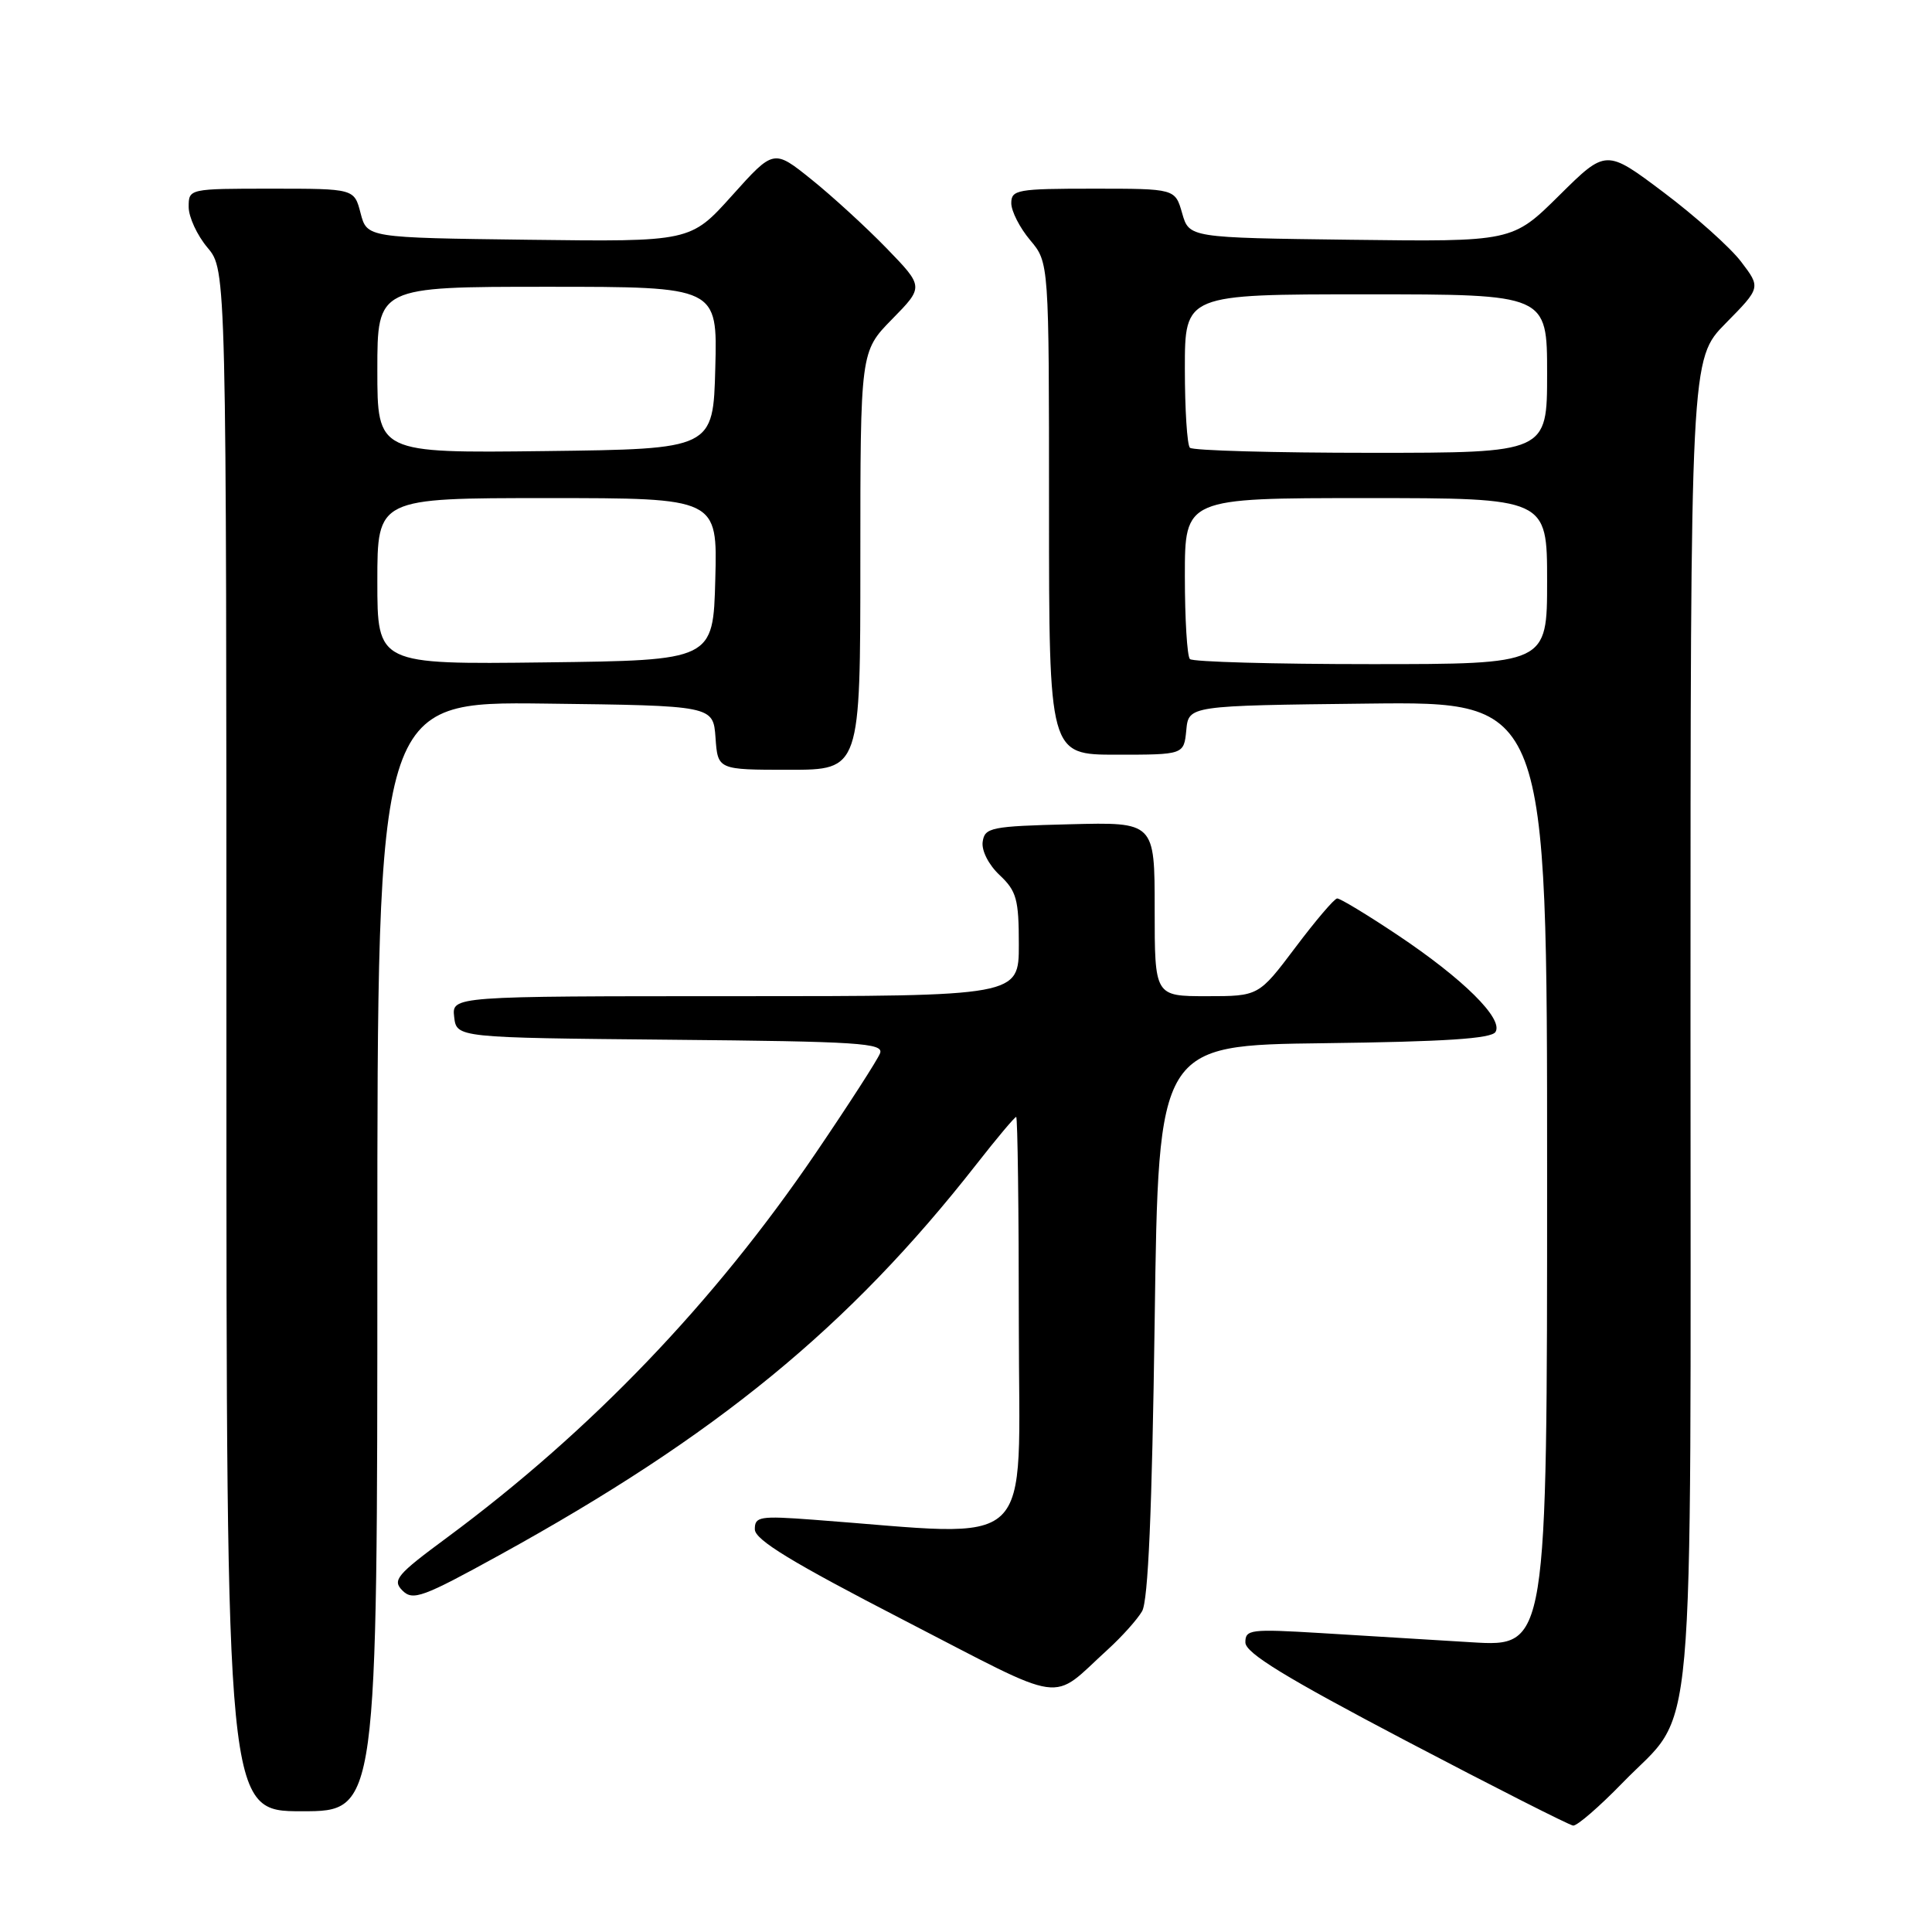 <?xml version="1.0" encoding="UTF-8" standalone="no"?>
<!DOCTYPE svg PUBLIC "-//W3C//DTD SVG 1.1//EN" "http://www.w3.org/Graphics/SVG/1.1/DTD/svg11.dtd" >
<svg xmlns="http://www.w3.org/2000/svg" xmlns:xlink="http://www.w3.org/1999/xlink" version="1.1" viewBox="0 0 256 256">
 <g >
 <path fill="currentColor"
d=" M 214.98 236.25 C 224.82 226.11 224.00 235.22 224.00 135.38 C 224.00 47.57 224.00 47.57 228.66 42.84 C 233.32 38.11 233.32 38.11 230.70 34.67 C 229.26 32.78 224.64 28.65 220.44 25.49 C 212.81 19.75 212.81 19.75 206.61 25.89 C 200.40 32.04 200.40 32.04 178.99 31.77 C 157.57 31.50 157.57 31.50 156.64 28.25 C 155.71 25.00 155.71 25.00 144.86 25.00 C 134.81 25.00 134.00 25.14 134.00 26.92 C 134.00 27.98 135.12 30.18 136.50 31.82 C 139.00 34.79 139.00 34.79 139.00 67.39 C 139.00 100.00 139.00 100.00 147.94 100.00 C 156.87 100.00 156.87 100.00 157.19 96.75 C 157.50 93.50 157.50 93.50 181.25 93.23 C 205.00 92.96 205.00 92.96 205.00 155.59 C 205.00 218.22 205.00 218.22 195.00 217.61 C 189.50 217.27 180.50 216.73 175.00 216.39 C 165.70 215.83 165.00 215.91 165.02 217.64 C 165.04 219.04 170.34 222.28 186.27 230.65 C 197.95 236.78 207.93 241.84 208.45 241.90 C 208.97 241.95 211.91 239.41 214.98 236.25 Z  M 50.00 166.48 C 50.00 92.96 50.00 92.96 72.25 93.23 C 94.50 93.50 94.50 93.50 94.81 97.75 C 95.11 102.00 95.11 102.00 104.56 102.00 C 114.00 102.00 114.00 102.00 114.00 74.29 C 114.00 46.58 114.00 46.58 118.21 42.29 C 122.42 38.00 122.42 38.00 117.46 32.88 C 114.73 30.07 110.25 25.97 107.51 23.77 C 102.52 19.76 102.52 19.76 97.01 25.90 C 91.50 32.04 91.50 32.04 70.06 31.77 C 48.63 31.50 48.63 31.50 47.78 28.25 C 46.94 25.00 46.94 25.00 35.97 25.00 C 25.03 25.00 25.00 25.01 25.00 27.42 C 25.00 28.76 26.12 31.18 27.50 32.82 C 30.00 35.79 30.00 35.79 30.00 137.89 C 30.00 240.00 30.00 240.00 40.00 240.00 C 50.00 240.00 50.00 240.00 50.00 166.48 Z  M 146.83 218.53 C 148.66 216.86 150.69 214.60 151.33 213.50 C 152.14 212.12 152.65 200.19 153.00 175.00 C 153.50 138.50 153.50 138.50 175.45 138.23 C 191.44 138.03 197.61 137.63 198.16 136.74 C 199.24 135.00 193.88 129.70 185.18 123.89 C 181.15 121.20 177.55 119.02 177.18 119.05 C 176.80 119.07 174.31 122.00 171.64 125.55 C 166.78 132.00 166.78 132.00 159.89 132.00 C 153.00 132.00 153.00 132.00 153.00 120.47 C 153.00 108.93 153.00 108.93 141.75 109.22 C 131.30 109.48 130.48 109.65 130.21 111.54 C 130.04 112.71 131.00 114.59 132.46 115.96 C 134.70 118.07 135.00 119.16 135.00 125.17 C 135.00 132.00 135.00 132.00 97.43 132.00 C 59.87 132.00 59.87 132.00 60.18 134.75 C 60.50 137.50 60.50 137.50 88.85 137.77 C 113.85 138.00 117.13 138.21 116.61 139.57 C 116.29 140.41 112.45 146.37 108.08 152.80 C 94.62 172.60 78.28 189.64 59.24 203.73 C 52.55 208.67 51.95 209.38 53.33 210.76 C 54.71 212.14 56.01 211.66 66.18 206.06 C 94.98 190.20 112.51 175.83 129.40 154.25 C 132.09 150.81 134.45 148.00 134.65 148.00 C 134.84 148.00 135.00 160.42 135.00 175.59 C 135.00 206.26 137.81 203.60 107.75 201.37 C 100.66 200.84 100.00 200.95 100.02 202.65 C 100.03 204.04 104.95 207.03 119.77 214.68 C 141.79 226.04 139.01 225.64 146.83 218.53 Z  M 157.67 87.33 C 157.30 86.97 157.00 82.02 157.00 76.33 C 157.00 66.00 157.00 66.00 181.00 66.00 C 205.00 66.00 205.00 66.00 205.00 77.00 C 205.00 88.00 205.00 88.00 181.67 88.00 C 168.83 88.00 158.03 87.70 157.67 87.33 Z  M 157.67 59.33 C 157.30 58.97 157.00 54.24 157.00 48.83 C 157.00 39.00 157.00 39.00 181.00 39.00 C 205.00 39.00 205.00 39.00 205.00 49.50 C 205.00 60.00 205.00 60.00 181.67 60.00 C 168.83 60.00 158.03 59.70 157.67 59.33 Z  M 50.00 77.02 C 50.00 66.00 50.00 66.00 72.53 66.00 C 95.07 66.00 95.07 66.00 94.78 76.75 C 94.50 87.50 94.50 87.50 72.25 87.77 C 50.00 88.04 50.00 88.04 50.00 77.02 Z  M 50.00 49.02 C 50.00 38.00 50.00 38.00 72.53 38.00 C 95.07 38.00 95.07 38.00 94.78 48.75 C 94.50 59.50 94.50 59.50 72.25 59.77 C 50.00 60.04 50.00 60.04 50.00 49.02 Z "/>
</g>
</svg>